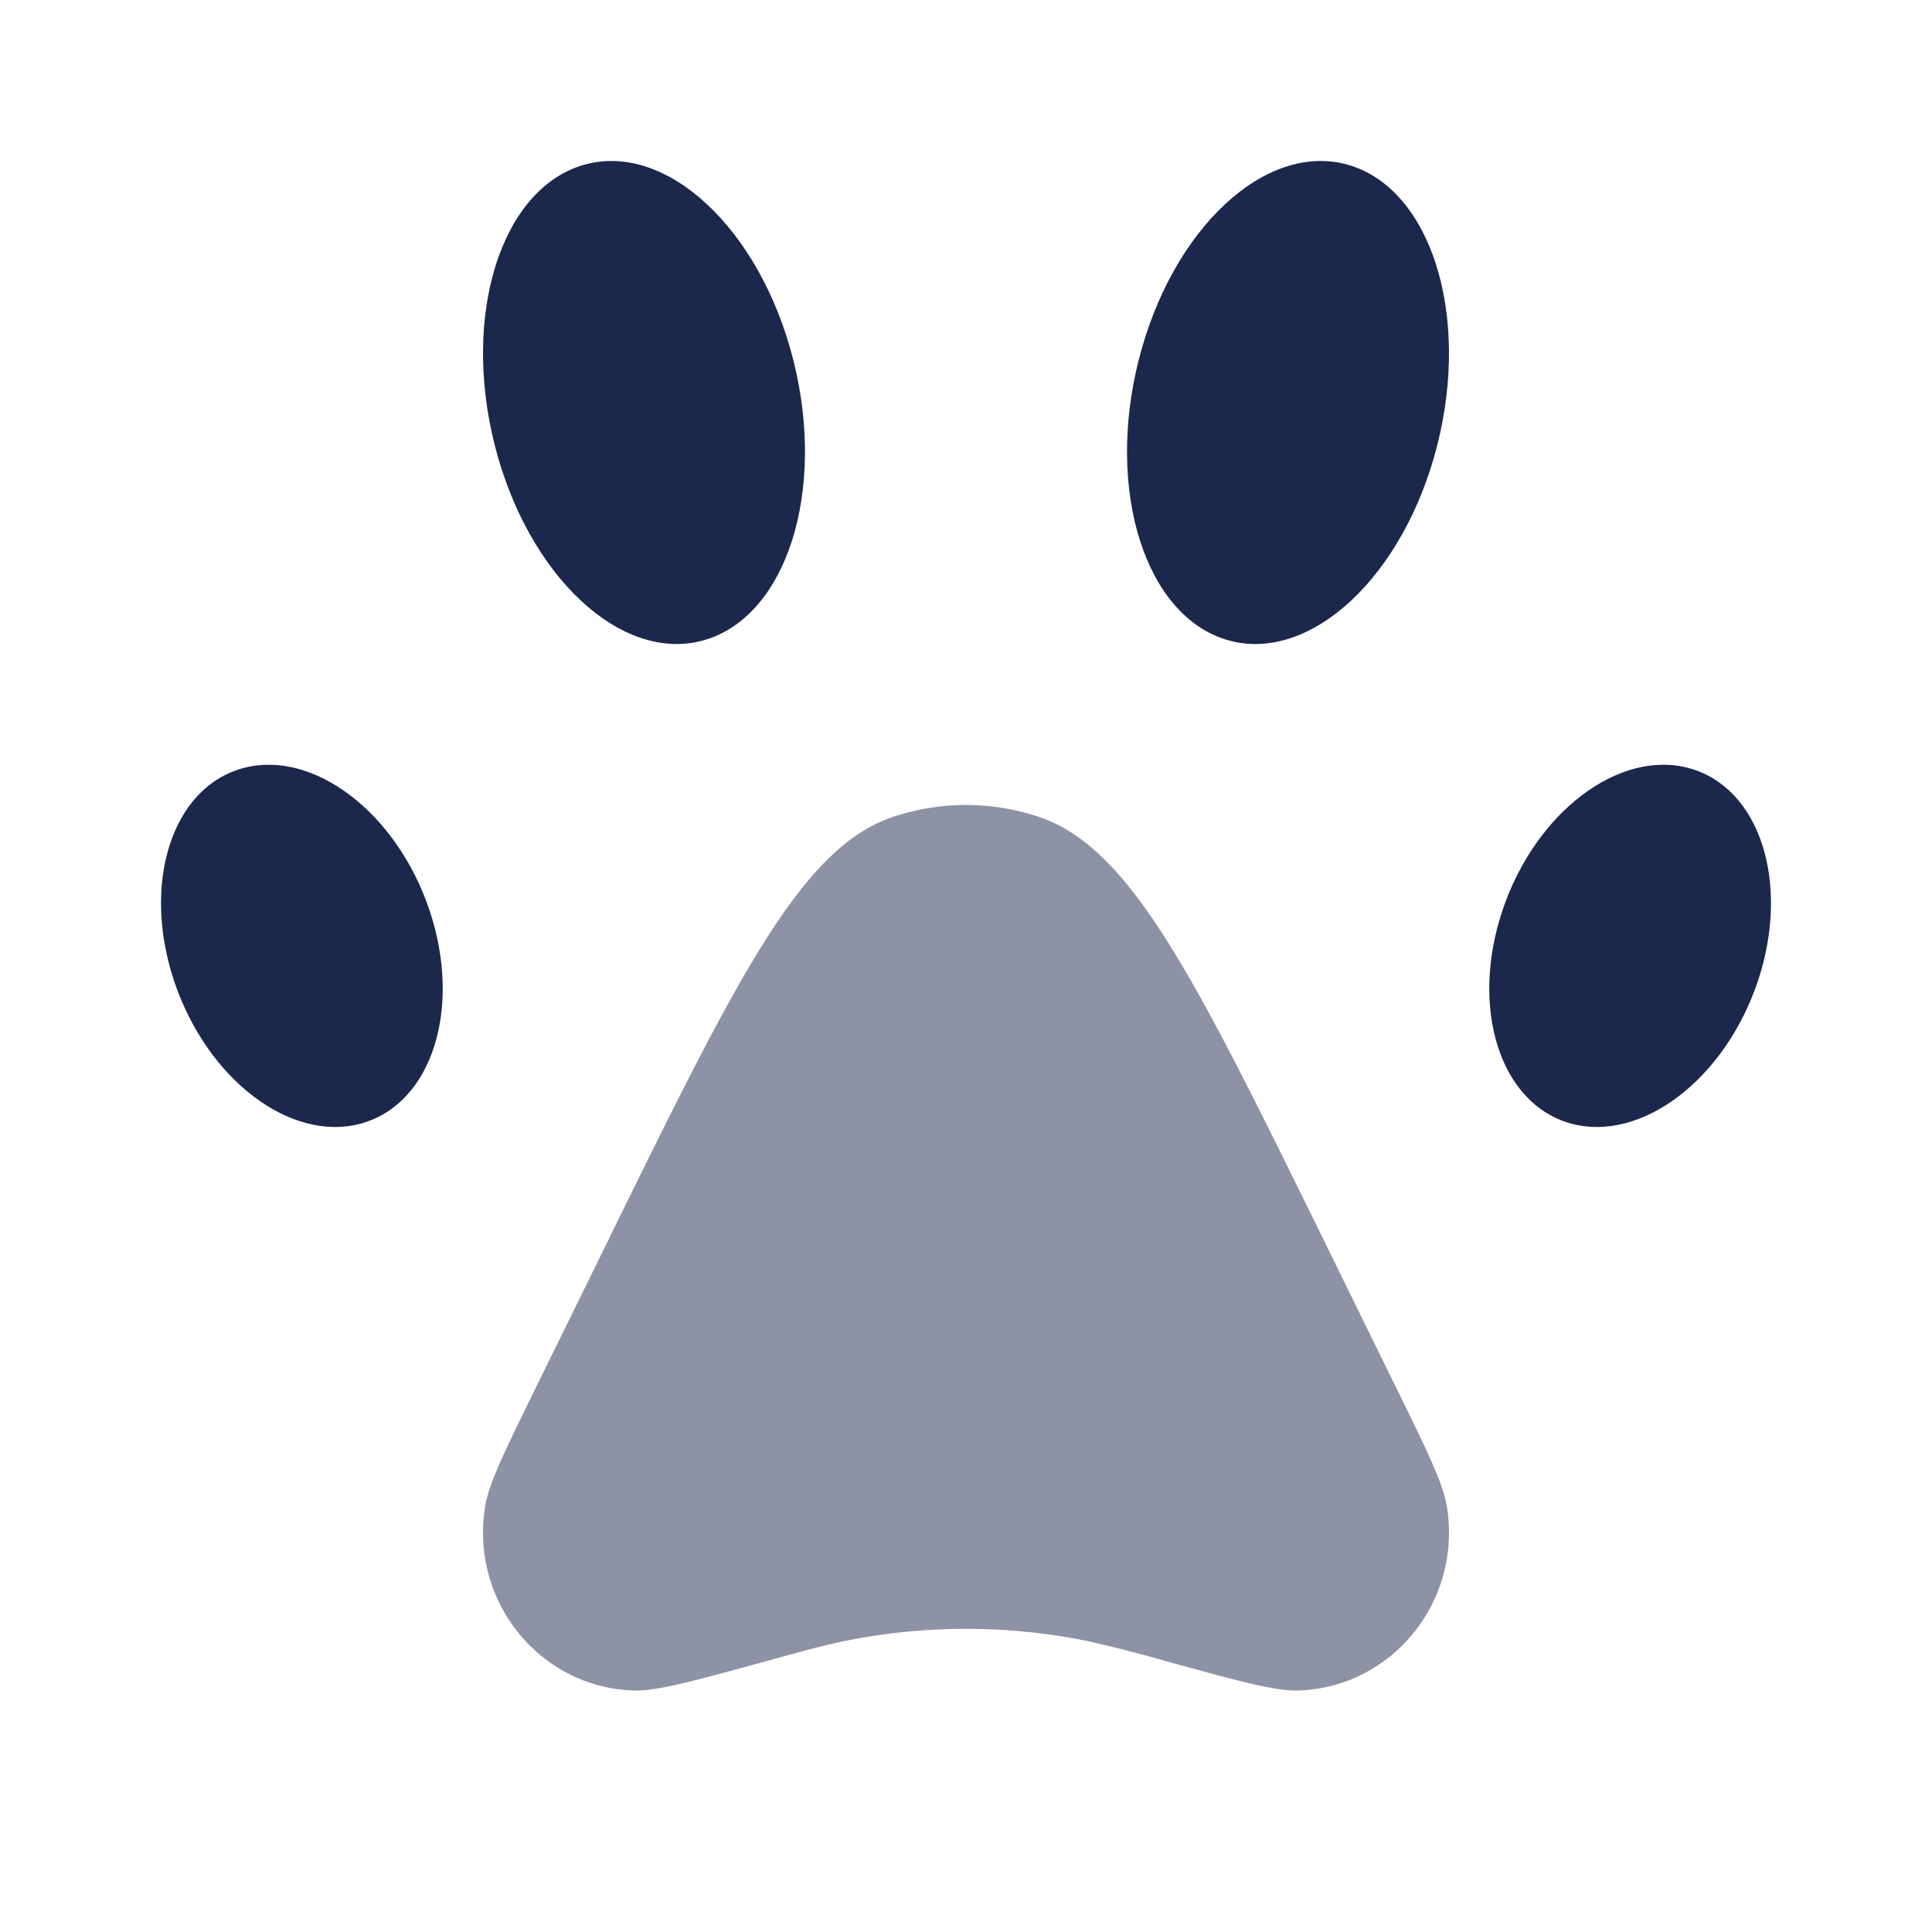<svg xmlns="http://www.w3.org/2000/svg" width="24" height="24" fill="none">
  <g fill="#1C274C">
    <path d="M6.145 5.527c.412 1.631 1.576 2.717 2.6 2.426 1.025-.292 1.522-1.85 1.11-3.48-.412-1.631-1.576-2.717-2.6-2.426-1.025.292-1.522 1.85-1.11 3.48Zm11.71 0c-.412 1.631-1.576 2.717-2.6 2.426-1.025-.292-1.522-1.85-1.11-3.48.412-1.631 1.576-2.717 2.6-2.426 1.025.292 1.522 1.85 1.11 3.48Zm-15.653 6.77c.45 1.205 1.508 1.937 2.363 1.635.855-.302 1.183-1.524.733-2.73-.45-1.204-1.508-1.936-2.363-1.634-.855.302-1.183 1.524-.733 2.73Zm19.596 0c-.45 1.205-1.508 1.937-2.363 1.635-.855-.302-1.183-1.524-.733-2.73.45-1.204 1.508-1.936 2.363-1.634.855.302 1.183 1.524.733 2.73Z"/>
    <path d="M7.57 15.376c1.586-3.228 2.38-4.842 3.52-5.227a2.849 2.849 0 0 1 1.82 0c1.14.385 1.934 1.999 3.52 5.227l.878 1.79c.41.833.614 1.25.663 1.534.201 1.179-.67 2.265-1.846 2.3-.283.008-.725-.113-1.61-.356a17.066 17.066 0 0 0-1.01-.259 7.581 7.581 0 0 0-3.01 0c-.252.051-.505.12-1.01.26-.885.242-1.327.363-1.61.355-1.175-.035-2.047-1.121-1.846-2.3.048-.284.253-.7.663-1.535l.879-1.789Z" opacity=".5"/>
  </g>
</svg>
